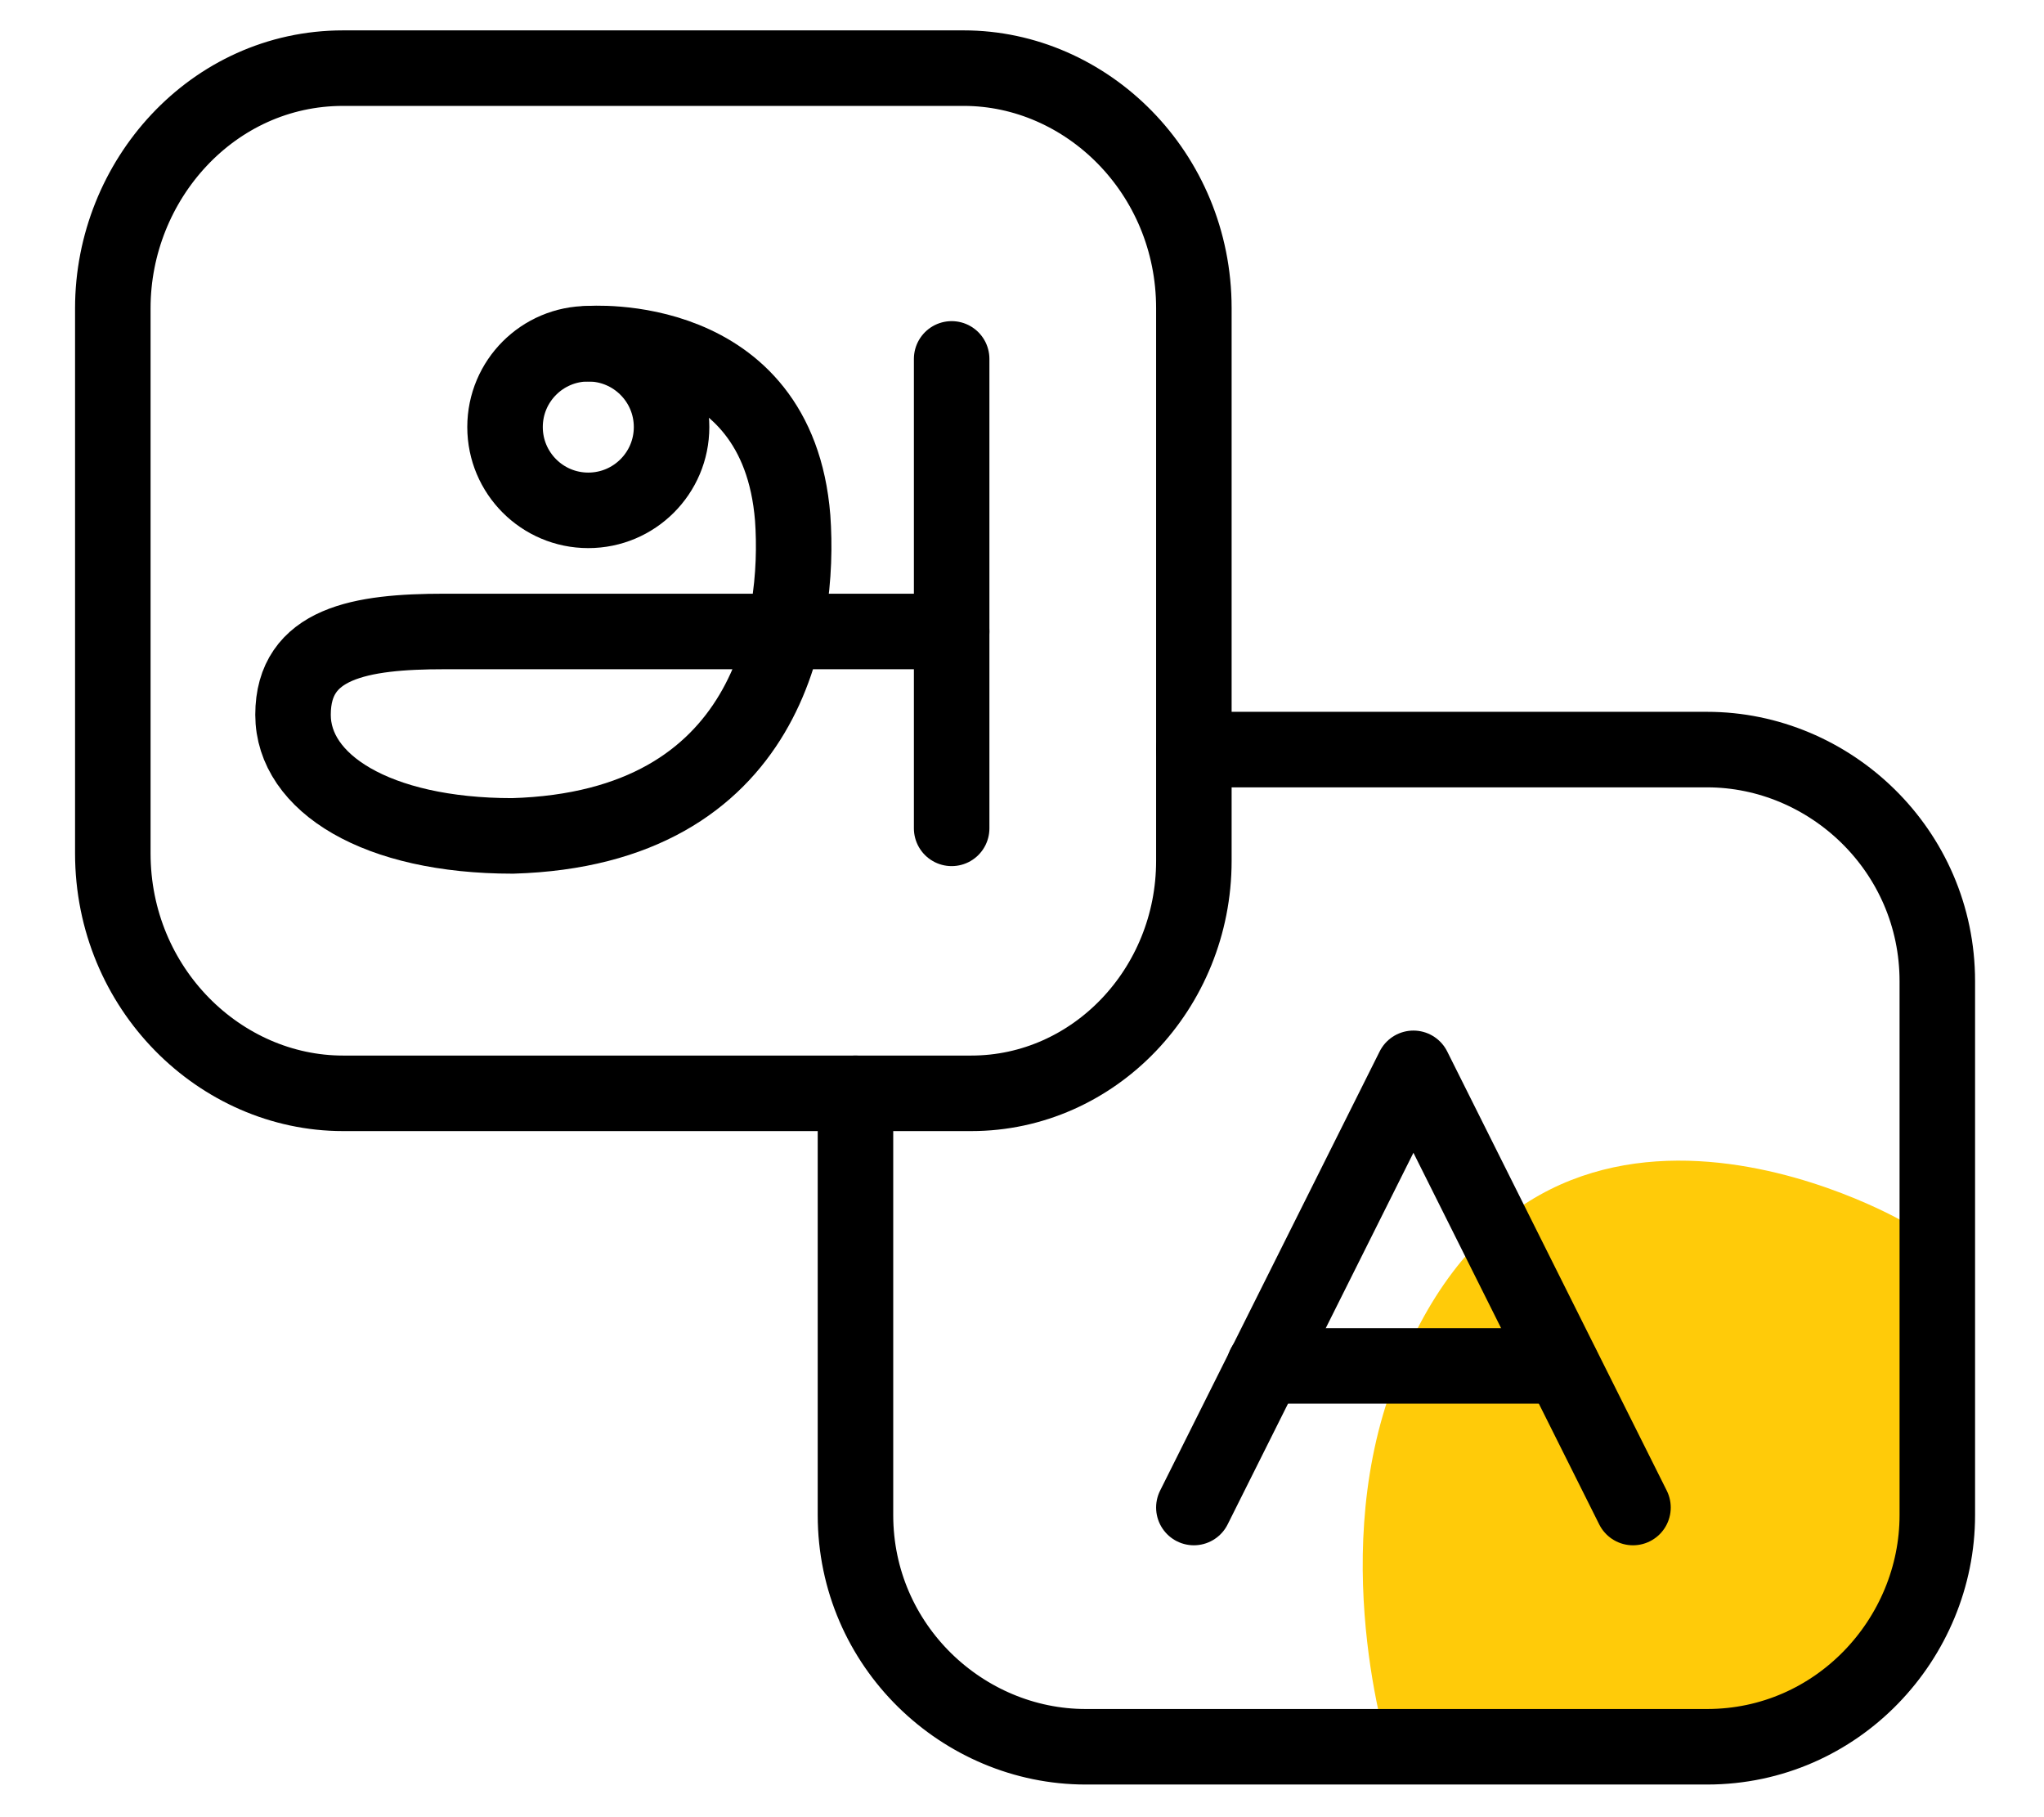 <svg width="36" height="32" viewBox="0 0 36 32" fill="none" xmlns="http://www.w3.org/2000/svg">
<path d="M33.501 21.5C33.501 21.5 26.937 17.704 24.503 24.468C23.373 27.611 24.503 30.997 24.503 30.997C24.503 30.997 29.381 31.113 31.673 29.856C33.965 28.599 34.001 27.5 34.001 25.5C34.001 24 34.065 23.164 34.001 21.5L33.501 21.5Z" fill="#FFCB09"/>
<path d="M28.761 26.547L24.894 18.813L21.027 26.547" stroke="black" stroke-width="1.33" stroke-linecap="round" stroke-linejoin="round"/>
<path d="M22.268 24.053H27.508" stroke="black" stroke-width="1.33" stroke-linecap="round" stroke-linejoin="round"/>
<path d="M10.361 8.987C11.171 8.987 11.828 8.33 11.828 7.52C11.828 6.71 11.171 6.053 10.361 6.053C9.551 6.053 8.895 6.71 8.895 7.52C8.895 8.33 9.551 8.987 10.361 8.987Z" stroke="black" stroke-width="1.33" stroke-linecap="round" stroke-linejoin="round"/>
<path d="M10.361 6.053C10.361 6.053 13.694 5.787 13.961 9.12C14.095 10.987 13.561 14.587 9.028 14.72C6.628 14.72 5.161 13.787 5.161 12.587C5.161 11.32 6.348 11.12 7.828 11.12H16.761" stroke="black" stroke-width="1.33" stroke-linecap="round" stroke-linejoin="round"/>
<path d="M16.761 6.32V14.587" stroke="black" stroke-width="1.33" stroke-linecap="round" stroke-linejoin="round"/>
<path d="M17.107 19.253H6.041C3.881 19.253 1.987 17.413 1.987 15.027V5.427C1.987 3.173 3.747 1.2 6.041 1.2H16.974C19.134 1.2 21.027 3.04 21.027 5.427V15.16C21.027 17.413 19.267 19.253 17.107 19.253V19.253Z" stroke="black" stroke-width="1.33" stroke-linecap="round" stroke-linejoin="round"/>
<path d="M21.027 13.2H30.067C32.227 13.2 34.121 14.973 34.121 17.28V26.68C34.121 28.853 32.361 30.76 30.067 30.76H19.121C16.961 30.76 15.067 28.987 15.067 26.68V19.253" stroke="black" stroke-width="1.33" stroke-linecap="round" stroke-linejoin="round"/>
</svg>
